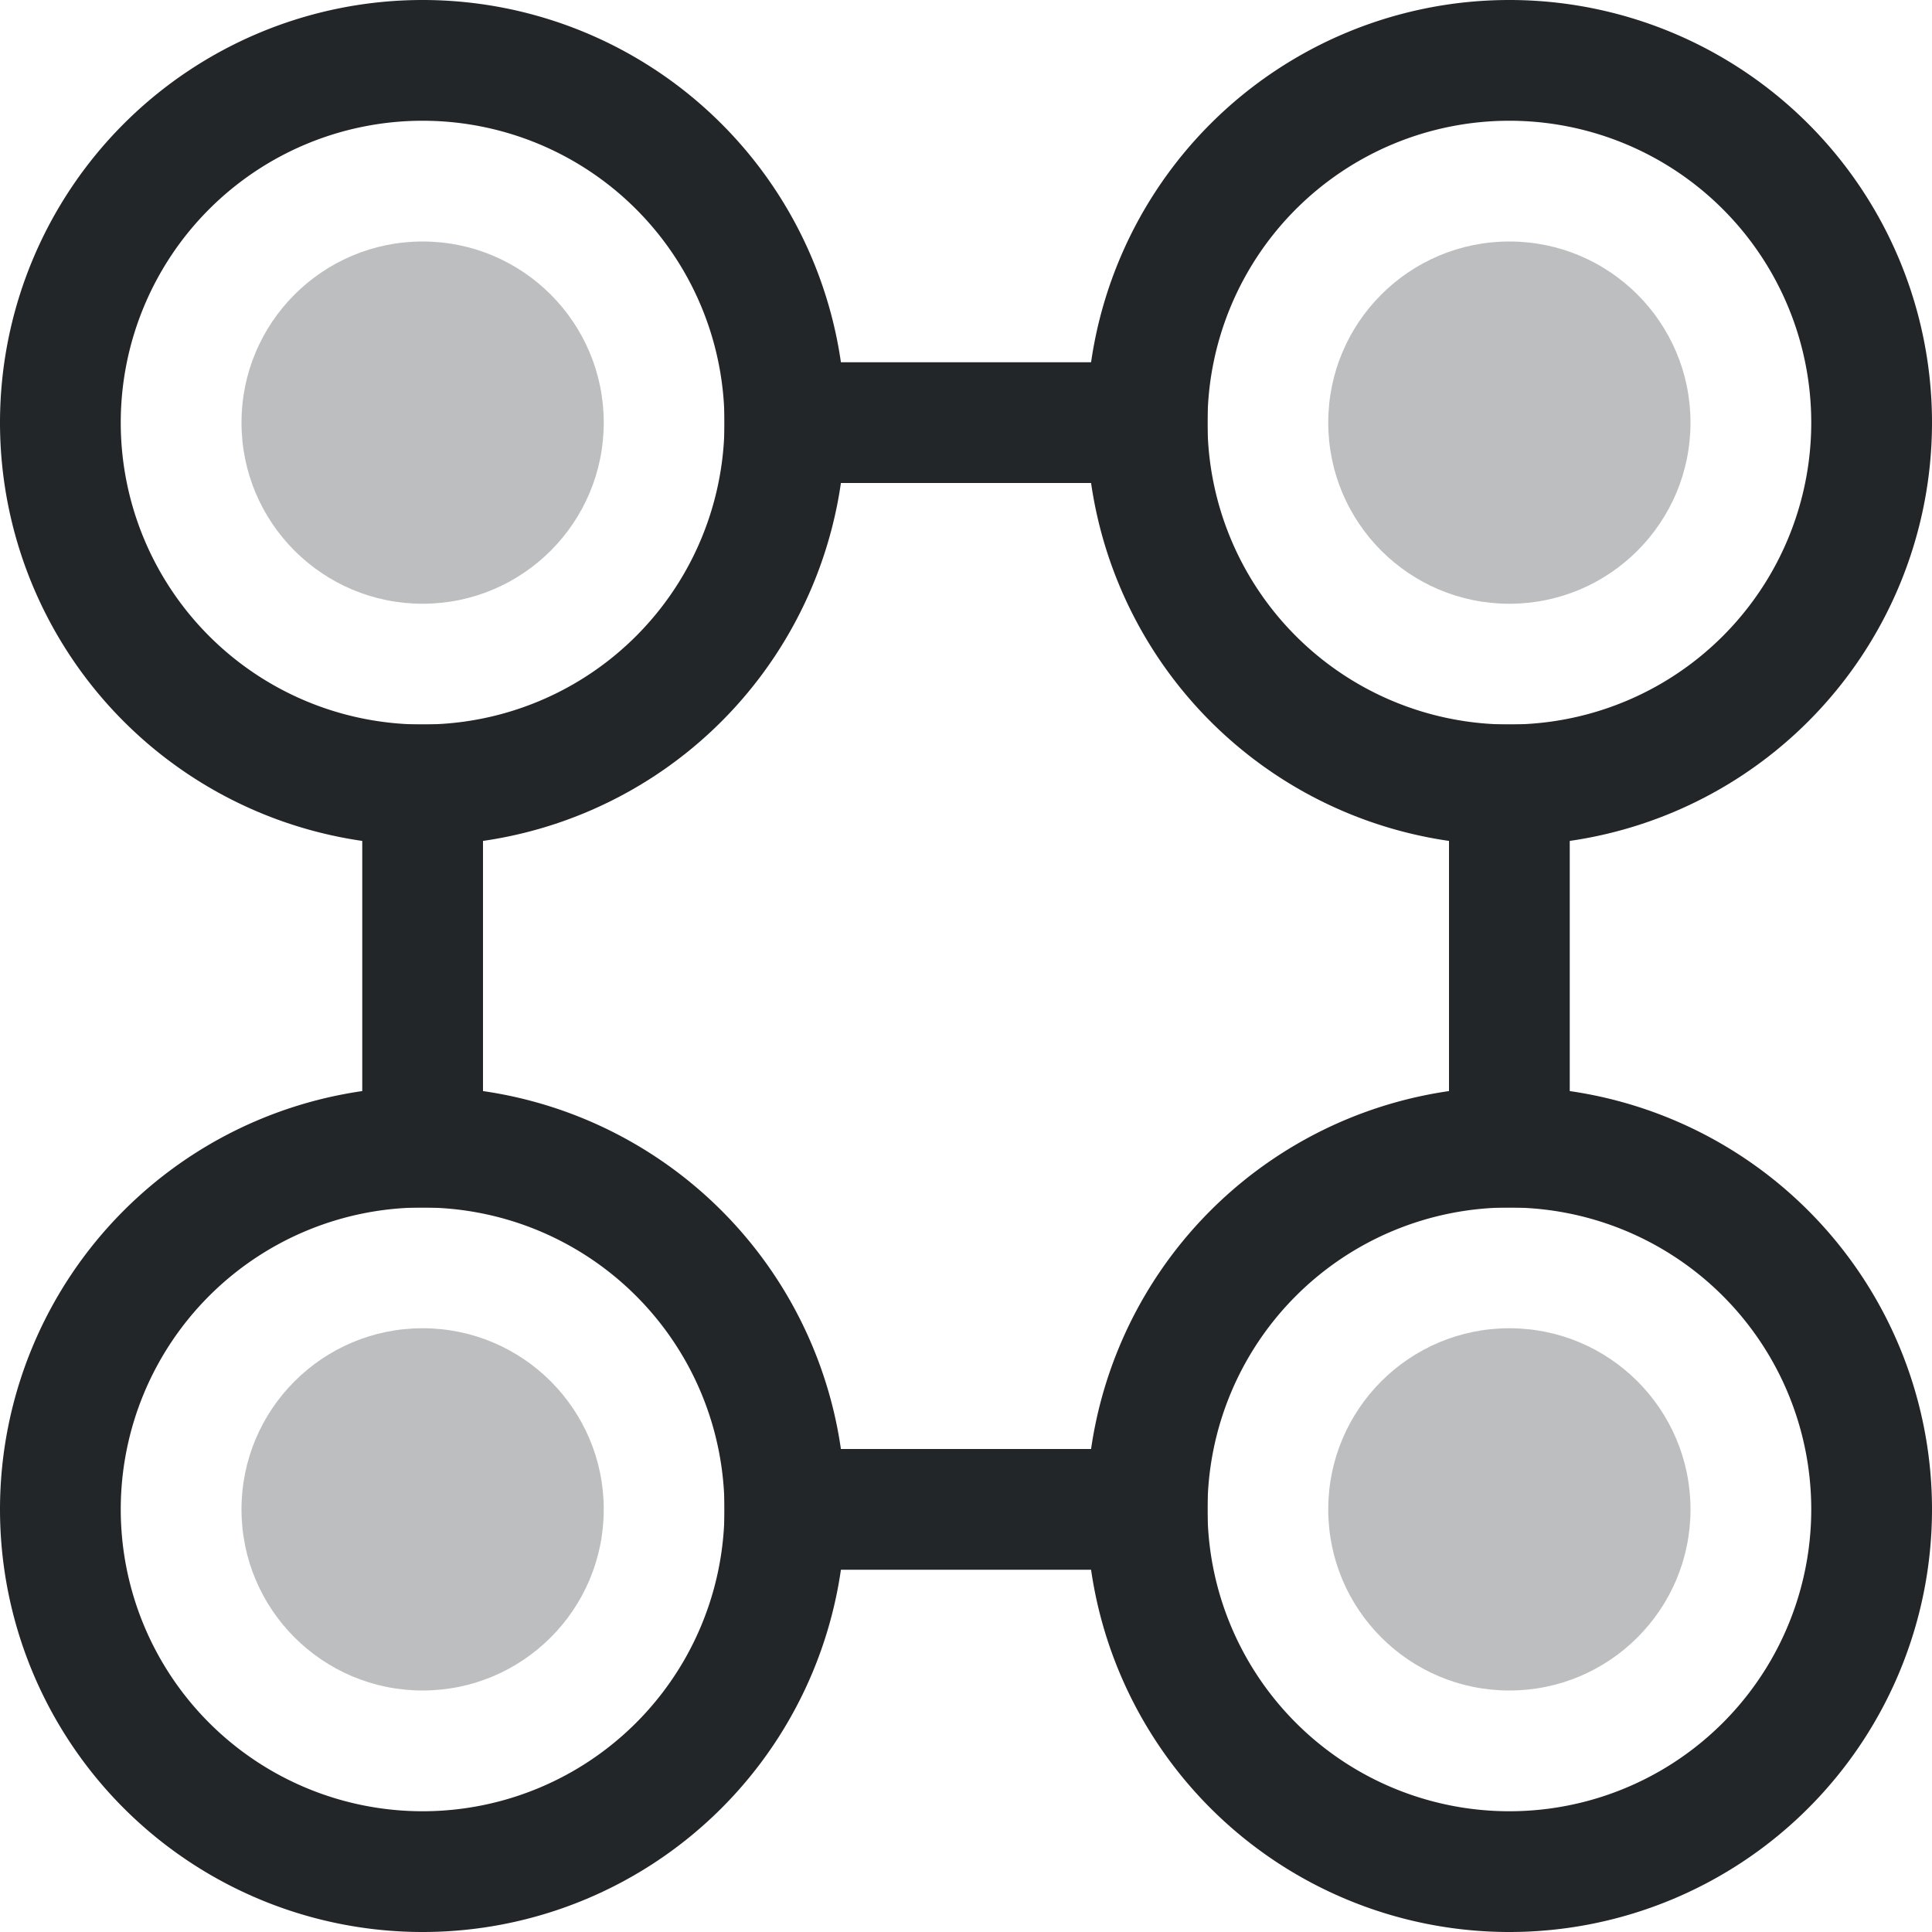 <svg width="16" height="16" version="1.1" xmlns="http://www.w3.org/2000/svg">
 <path d="m3.5 0a3.5 3.5 0 0 0-3.5 3.5 3.5 3.5 0 0 0 3.5 3.5 3.5 3.5 0 0 0 3.5-3.5 3.5 3.5 0 0 0-3.5-3.5zm0 1a2.5 2.5 0 0 1 2.5 2.5 2.5 2.5 0 0 1-2.5 2.5 2.5 2.5 0 0 1-2.5-2.5 2.5 2.5 0 0 1 2.5-2.5z" fill="#232629" stop-color="#000000" stroke-width="0"/>
 <path d="m12.5 0a3.5 3.5 0 0 0-3.5 3.5 3.5 3.5 0 0 0 3.5 3.5 3.5 3.5 0 0 0 3.5-3.5 3.5 3.5 0 0 0-3.5-3.5zm0 1a2.5 2.5 0 0 1 2.5 2.5 2.5 2.5 0 0 1-2.5 2.5 2.5 2.5 0 0 1-2.5-2.5 2.5 2.5 0 0 1 2.5-2.5z" fill="#232629" stop-color="#000000" stroke-width="0"/>
 <path d="m3.5 9a3.5 3.5 0 0 0-3.5 3.5 3.5 3.5 0 0 0 3.5 3.5 3.5 3.5 0 0 0 3.5-3.5 3.5 3.5 0 0 0-3.5-3.5zm0 1a2.5 2.5 0 0 1 2.5 2.5 2.5 2.5 0 0 1-2.5 2.5 2.5 2.5 0 0 1-2.5-2.5 2.5 2.5 0 0 1 2.5-2.5z" fill="#232629" stop-color="#000000" stroke-width="0"/>
 <path d="m12.5 9a3.5 3.5 0 0 0-3.5 3.5 3.5 3.5 0 0 0 3.5 3.5 3.5 3.5 0 0 0 3.5-3.5 3.5 3.5 0 0 0-3.5-3.5zm0 1a2.5 2.5 0 0 1 2.5 2.5 2.5 2.5 0 0 1-2.5 2.5 2.5 2.5 0 0 1-2.5-2.5 2.5 2.5 0 0 1 2.5-2.5z" fill="#232629" stop-color="#000000" stroke-width="0"/>
 <rect x="6" y="3" width="4" height="1" fill="#232629" stop-color="#000000" stroke-width="0"/>
 <rect x="3" y="6" width="1" height="4" fill="#232629" stop-color="#000000" stroke-width="0"/>
 <rect x="12" y="6" width="1" height="4" fill="#232629" stop-color="#000000" stroke-width="0"/>
 <rect x="6" y="12" width="4" height="1" fill="#232629" stop-color="#000000" stroke-width="0"/>
 <circle cx="3.5" cy="3.5" r="1.5" fill="#232629" opacity=".3" stop-color="#000000" stroke-width="0"/>
 <circle cx="12.5" cy="3.5" r="1.5" fill="#232629" opacity=".3" stop-color="#000000" stroke-width="0"/>
 <circle cx="3.5" cy="12.5" r="1.5" fill="#232629" opacity=".3" stop-color="#000000" stroke-width="0"/>
 <circle cx="12.5" cy="12.5" r="1.5" fill="#232629" opacity=".3" stop-color="#000000" stroke-width="0"/>
</svg>
